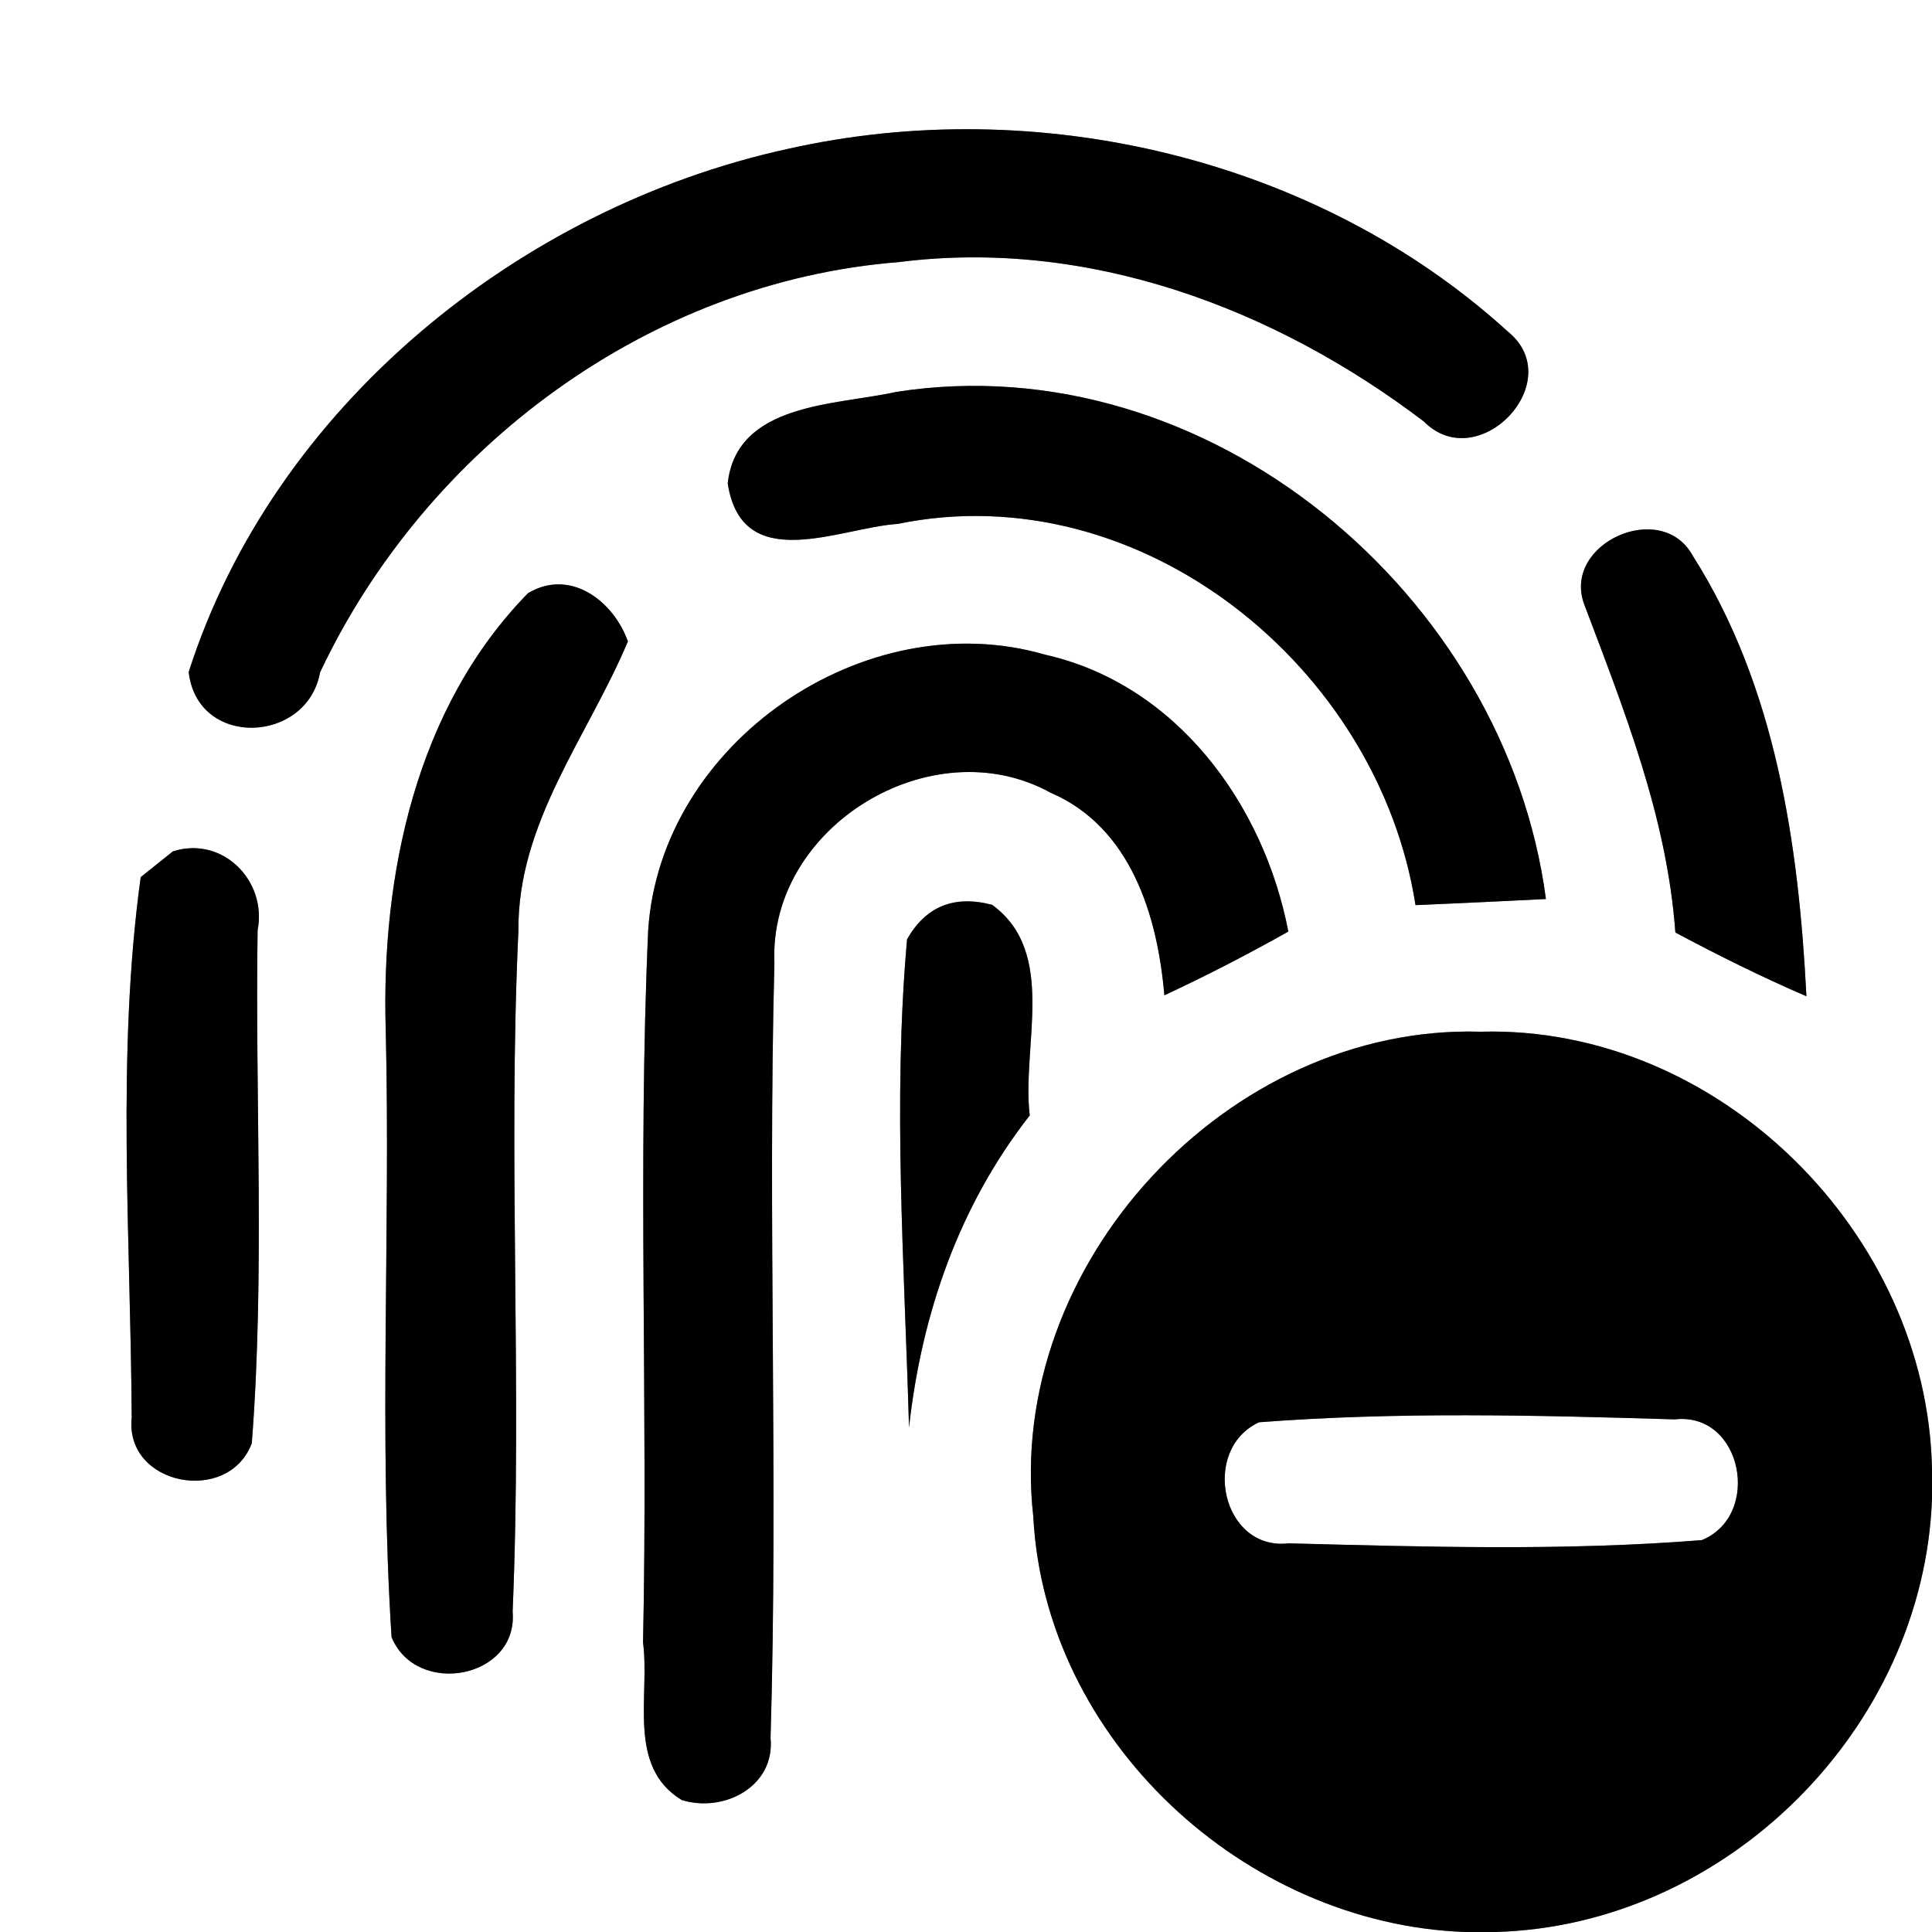 <?xml version="1.0" encoding="UTF-8" ?>
<!DOCTYPE svg PUBLIC "-//W3C//DTD SVG 1.1//EN" "http://www.w3.org/Graphics/SVG/1.1/DTD/svg11.dtd">
<svg width="60pt" height="60pt" viewBox="0 0 60 60" version="1.1" xmlns="http://www.w3.org/2000/svg">
<rect x="0" y="0" width="60" height="60" fill="#808080" stroke="none"/>
<g id="#ffffffff">
<path fill="#ffffff" opacity="1.00" d=" M 0.00 0.00 L 60.00 0.00 L 60.00 45.62 C 59.85 38.28 53.36 31.84 45.98 32.04 C 38.13 31.81 31.21 39.28 32.09 47.10 C 32.45 54.02 38.63 59.75 45.50 60.00 L 0.00 60.00 L 0.00 0.00 M 24.44 4.63 C 16.10 6.46 8.49 12.65 5.86 20.87 C 6.13 23.25 9.54 23.10 9.94 20.88 C 13.23 13.91 20.16 8.75 27.91 8.14 C 33.79 7.39 39.59 9.57 44.22 13.09 C 45.91 14.80 48.74 11.84 46.82 10.29 C 40.90 4.91 32.21 2.87 24.44 4.63 M 22.60 15.01 C 23.04 17.89 26.07 16.39 27.88 16.27 C 35.42 14.72 42.81 20.71 43.96 28.11 C 45.31 28.05 46.66 27.99 48.01 27.92 C 46.76 18.45 37.49 10.67 27.84 12.17 C 25.96 12.59 22.88 12.50 22.60 15.01 M 49.20 18.77 C 50.45 22.08 51.77 25.38 52.03 28.96 C 53.36 29.67 54.71 30.34 56.10 30.94 C 55.86 26.22 55.15 21.32 52.57 17.26 C 51.60 15.48 48.50 16.88 49.20 18.77 M 16.40 18.42 C 12.92 21.97 11.83 27.18 11.98 32.01 C 12.13 38.28 11.76 44.58 12.16 50.84 C 12.93 52.72 16.10 52.13 15.92 50.05 C 16.22 43.00 15.77 35.94 16.10 28.90 C 16.07 25.54 18.26 22.87 19.50 19.92 C 19.05 18.66 17.71 17.64 16.40 18.42 M 20.13 28.89 C 19.80 36.25 20.13 43.63 19.97 51.01 C 20.19 52.66 19.46 54.86 21.17 55.90 C 22.48 56.31 24.08 55.48 23.93 53.97 C 24.17 45.95 23.84 37.91 24.05 29.89 C 23.87 25.67 28.94 22.58 32.63 24.62 C 35.12 25.69 35.95 28.44 36.16 30.91 C 37.47 30.30 38.75 29.64 40.01 28.93 C 39.25 24.98 36.54 21.25 32.45 20.33 C 26.86 18.71 20.51 23.06 20.13 28.89 M 5.37 26.44 C 5.12 26.64 4.62 27.04 4.37 27.24 C 3.61 32.76 4.06 38.45 4.09 44.03 C 3.87 46.14 7.10 46.75 7.82 44.82 C 8.23 39.52 7.92 34.19 8.00 28.89 C 8.30 27.34 6.90 25.95 5.37 26.44 M 28.17 29.17 C 27.72 34.21 28.09 39.28 28.23 44.33 C 28.62 40.81 29.78 37.45 31.98 34.64 C 31.72 32.49 32.85 29.58 30.81 28.10 C 29.63 27.79 28.75 28.15 28.17 29.17 Z" />
<path fill="#ffffff" opacity="1.00" d=" M 39.10 44.17 C 43.39 43.84 47.71 43.95 52.01 44.08 C 54.11 43.84 54.73 47.06 52.85 47.83 C 48.58 48.17 44.29 48.04 40.02 47.93 C 37.94 48.17 37.27 45.02 39.10 44.17 Z" />
<path fill="#ffffff" opacity="1.00" d=" M 46.43 60.00 C 53.60 59.81 59.74 53.69 60.00 46.54 L 60.00 60.00 L 46.43 60.00 Z" />
</g>
<g id="#000000ff">
<path fill="#000000" opacity="1.00" d=" M 24.44 4.63 C 32.21 2.87 40.90 4.91 46.82 10.29 C 48.74 11.84 45.91 14.80 44.22 13.09 C 39.59 9.57 33.79 7.39 27.91 8.14 C 20.16 8.75 13.23 13.91 9.94 20.88 C 9.54 23.10 6.13 23.25 5.86 20.87 C 8.49 12.65 16.10 6.46 24.44 4.63 Z" />
<path fill="#000000" opacity="1.00" d=" M 22.60 15.01 C 22.88 12.50 25.96 12.59 27.84 12.17 C 37.49 10.67 46.76 18.45 48.01 27.92 C 46.66 27.99 45.31 28.05 43.96 28.11 C 42.81 20.71 35.42 14.72 27.88 16.27 C 26.07 16.39 23.04 17.89 22.60 15.01 Z" />
<path fill="#000000" opacity="1.00" d=" M 49.20 18.77 C 48.50 16.88 51.60 15.48 52.57 17.26 C 55.15 21.32 55.86 26.22 56.10 30.94 C 54.71 30.34 53.36 29.67 52.03 28.96 C 51.77 25.38 50.45 22.08 49.20 18.77 Z" />
<path fill="#000000" opacity="1.00" d=" M 16.40 18.42 C 17.71 17.64 19.05 18.66 19.50 19.92 C 18.26 22.87 16.07 25.54 16.10 28.90 C 15.77 35.94 16.22 43.00 15.92 50.05 C 16.10 52.13 12.93 52.72 12.16 50.84 C 11.76 44.58 12.13 38.28 11.98 32.01 C 11.83 27.18 12.92 21.97 16.40 18.42 Z" />
<path fill="#000000" opacity="1.00" d=" M 20.13 28.89 C 20.51 23.06 26.86 18.71 32.45 20.33 C 36.54 21.25 39.25 24.98 40.01 28.93 C 38.75 29.64 37.47 30.30 36.16 30.91 C 35.95 28.44 35.12 25.69 32.63 24.62 C 28.94 22.58 23.87 25.67 24.05 29.89 C 23.84 37.91 24.17 45.95 23.93 53.97 C 24.08 55.48 22.48 56.31 21.17 55.90 C 19.46 54.86 20.19 52.66 19.97 51.01 C 20.13 43.63 19.80 36.25 20.13 28.89 Z" />
<path fill="#000000" opacity="1.00" d=" M 5.37 26.44 C 6.90 25.95 8.30 27.34 8.00 28.89 C 7.92 34.19 8.23 39.52 7.82 44.82 C 7.10 46.75 3.87 46.14 4.09 44.03 C 4.06 38.45 3.61 32.76 4.37 27.24 C 4.62 27.04 5.12 26.64 5.37 26.44 Z" />
<path fill="#000000" opacity="1.00" d=" M 28.17 29.17 C 28.75 28.15 29.63 27.79 30.81 28.10 C 32.85 29.58 31.72 32.49 31.98 34.64 C 29.78 37.45 28.62 40.81 28.23 44.33 C 28.09 39.28 27.72 34.21 28.17 29.17 Z" />
<path fill="#000000" opacity="1.00" d=" M 32.09 47.10 C 31.21 39.28 38.13 31.81 45.98 32.04 C 53.36 31.84 59.85 38.28 60.00 45.62 L 60.00 46.54 C 59.74 53.69 53.60 59.81 46.43 60.00 L 45.50 60.00 C 38.63 59.75 32.45 54.02 32.09 47.10 M 39.10 44.17 C 37.27 45.02 37.94 48.17 40.02 47.93 C 44.29 48.04 48.58 48.17 52.85 47.83 C 54.73 47.06 54.11 43.84 52.01 44.08 C 47.71 43.95 43.39 43.84 39.10 44.17 Z" />
</g>
</svg>
